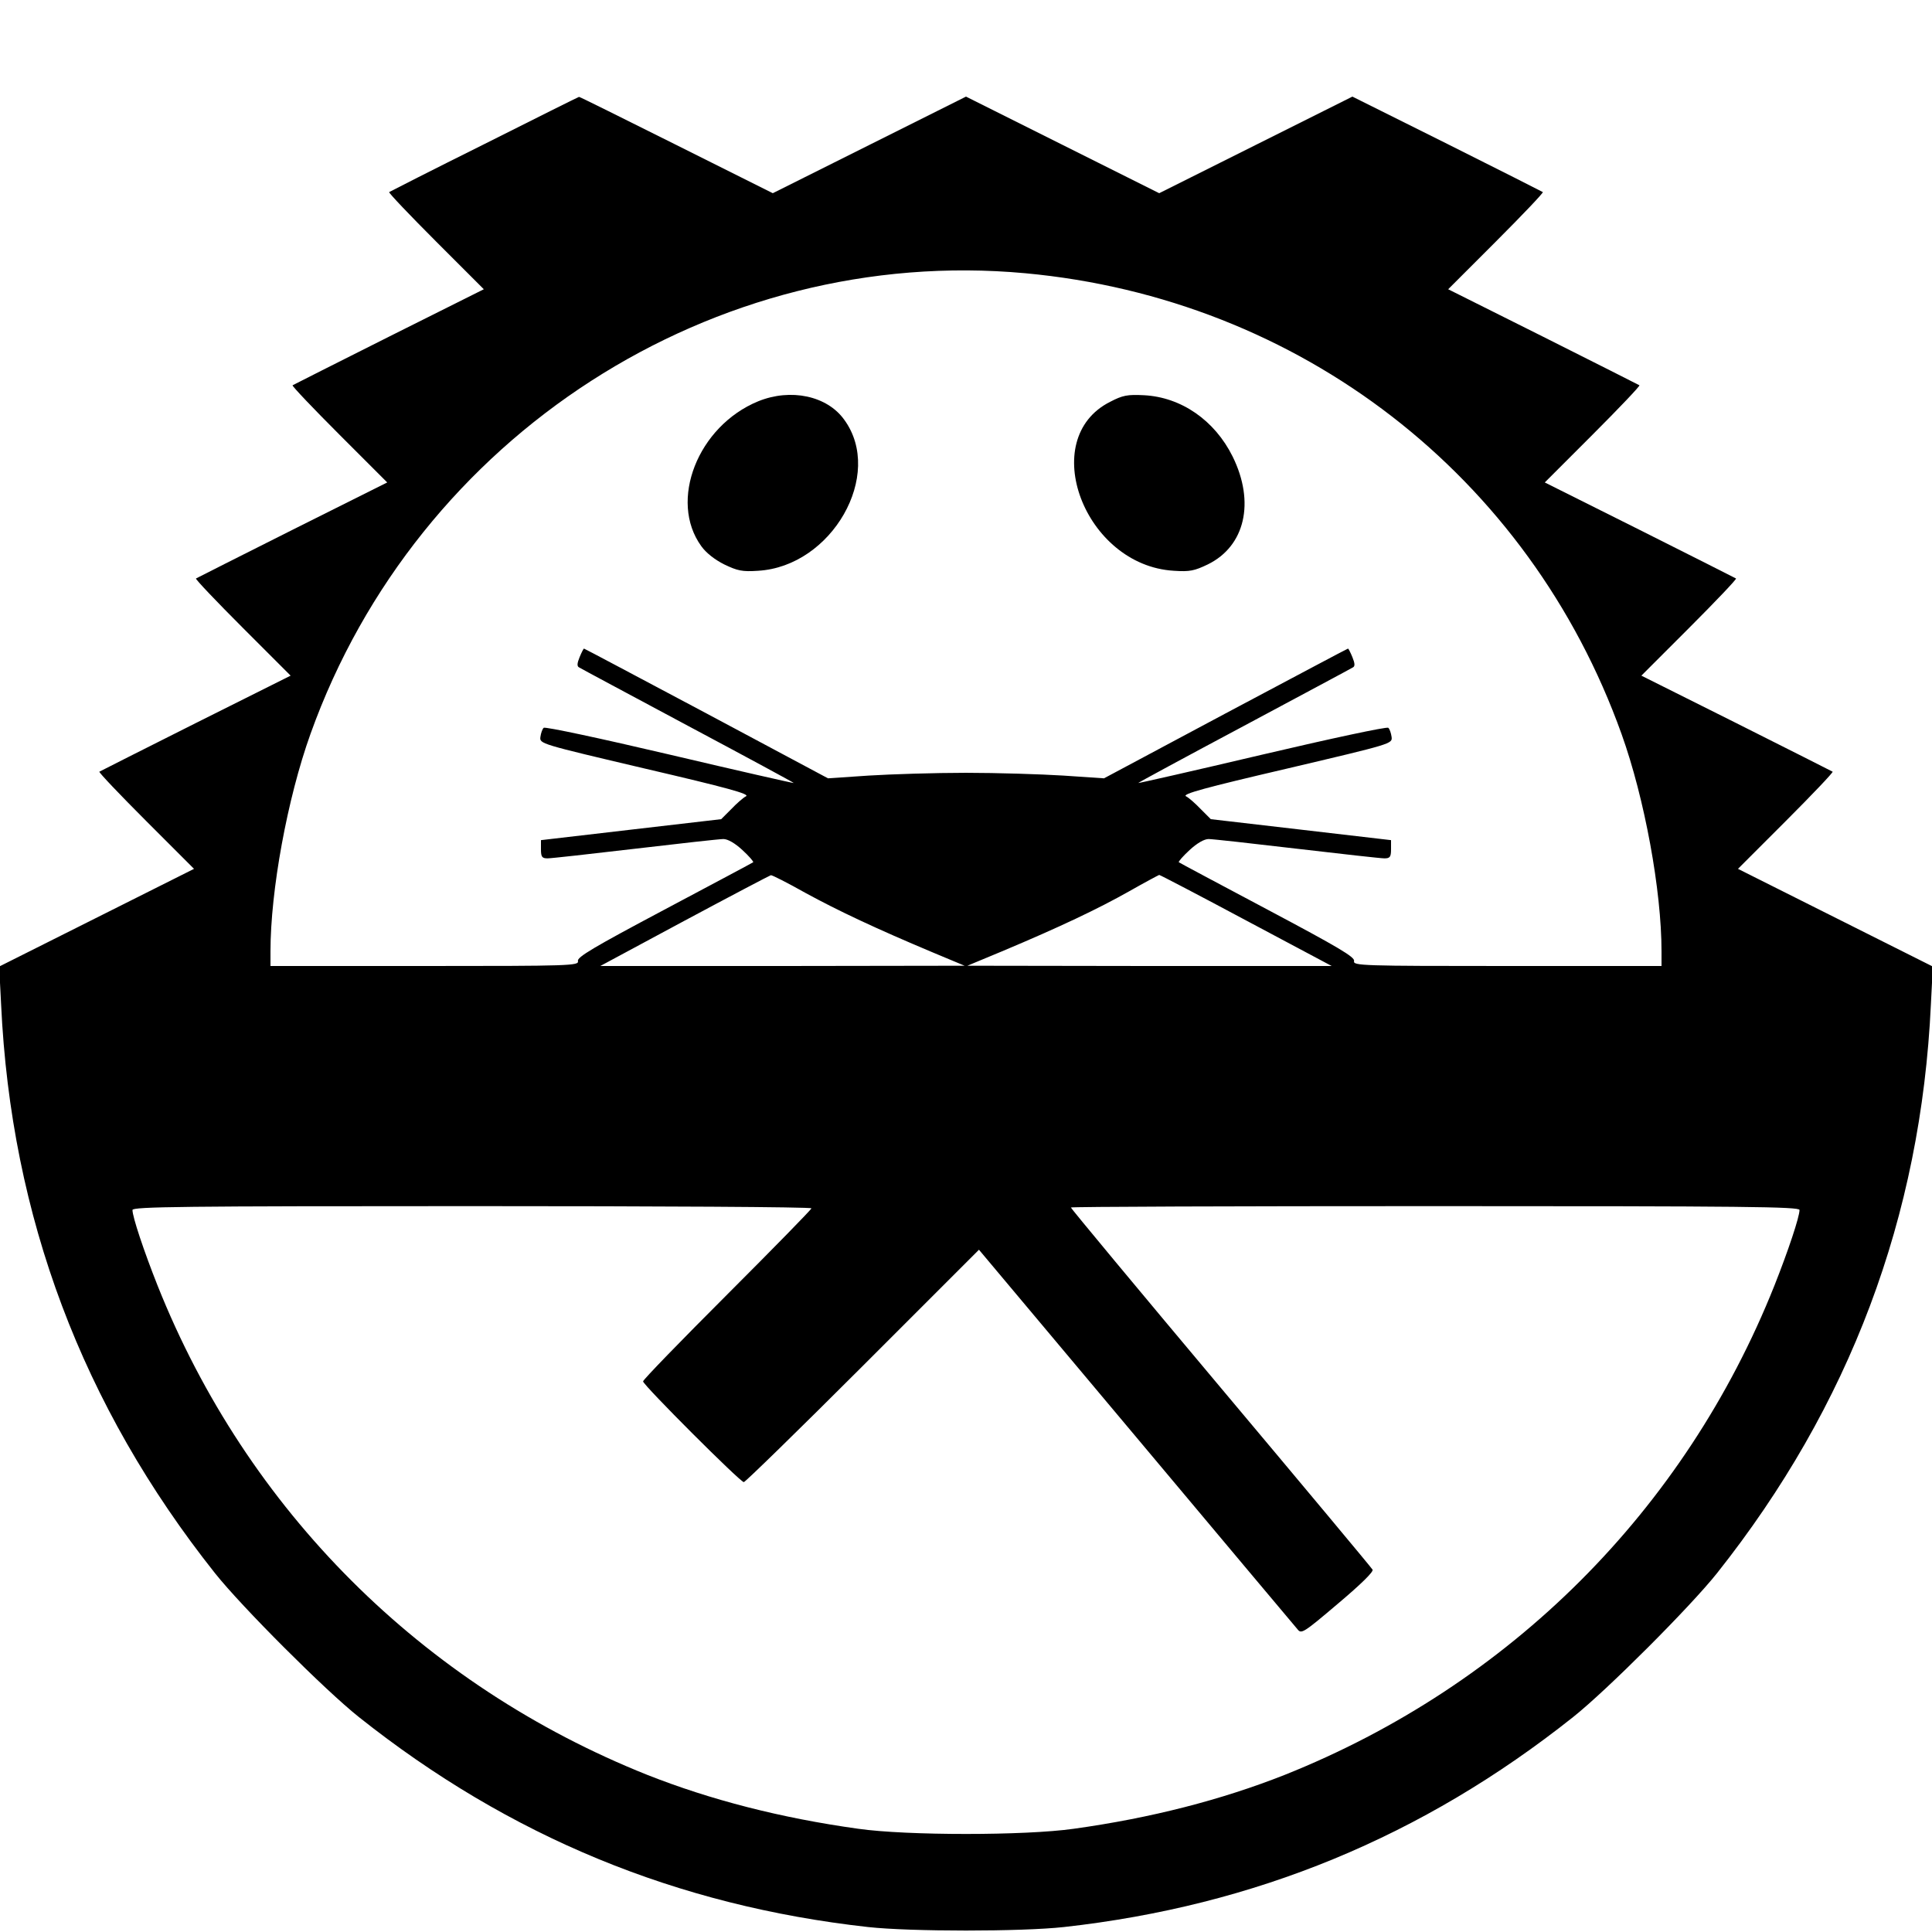 <?xml version="1.0" standalone="no"?>
<!DOCTYPE svg PUBLIC "-//W3C//DTD SVG 20010904//EN"
 "http://www.w3.org/TR/2001/REC-SVG-20010904/DTD/svg10.dtd">
<svg version="1.0" xmlns="http://www.w3.org/2000/svg"
 width="700pt" height="700pt" viewBox="0 0 700 700"
 preserveAspectRatio="xMidYMid meet">
<g transform="translate(0,700) scale(0.1,-0.1)"
fill="#000000" stroke="none">
<path d="M1755 6478 c-187 -93 -342 -172 -345 -174 -2 -3 74 -83 170 -179
l173 -173 -344 -172 c-189 -95 -346 -174 -349 -176 -2 -3 74 -83 170 -179
l173 -173 -344 -172 c-189 -95 -346 -174 -349 -176 -2 -3 74 -83 170 -179
l173 -173 -344 -172 c-189 -95 -346 -174 -349 -176 -2 -3 74 -83 170 -179
l173 -173 -353 -177 -353 -177 7 -137 c36 -770 294 -1455 775 -2061 97 -122
399 -424 521 -521 546 -434 1153 -684 1845 -761 154 -17 556 -17 710 0 692 77
1299 327 1845 761 122 97 424 399 521 521 481 606 739 1291 775 2061 l7 137
-353 177 -353 177 173 173 c96 96 172 176 170 179 -3 2 -160 81 -349 176
l-344 172 173 173 c96 96 172 176 170 179 -3 2 -160 81 -349 176 l-344 172
173 173 c96 96 172 176 170 179 -3 2 -160 81 -349 176 l-344 172 173 173 c96
96 172 176 170 179 -3 2 -159 81 -347 175 l-343 171 -350 -175 -350 -175 -350
175 -350 175 -350 -175 -350 -175 -350 175 c-192 96 -351 175 -352 174 -2 0
-156 -77 -343 -171z m1960 -468 c995 -92 1825 -734 2160 -1669 84 -234 145
-568 145 -788 l0 -53 -559 0 c-528 0 -559 1 -555 18 4 14 -57 50 -313 186
-175 93 -320 170 -322 172 -2 2 15 22 39 44 27 25 53 40 69 40 14 0 158 -16
319 -35 162 -19 305 -35 318 -35 20 0 24 5 24 33 l0 33 -326 38 -327 38 -36
36 c-20 21 -44 42 -54 47 -15 8 69 31 365 100 382 90 383 90 380 115 -2 14 -7
29 -12 33 -4 5 -209 -39 -456 -97 -246 -58 -449 -104 -450 -103 -1 1 171 94
383 207 211 113 389 208 395 212 8 4 7 15 -2 37 -7 17 -14 31 -16 31 -2 0
-201 -106 -444 -235 l-440 -235 -148 10 c-81 5 -239 10 -352 10 -113 0 -271
-5 -352 -10 l-148 -10 -440 235 c-243 129 -442 235 -444 235 -2 0 -9 -14 -16
-31 -9 -22 -10 -33 -2 -37 6 -4 184 -99 395 -212 212 -113 384 -206 383 -207
-1 -1 -204 45 -450 103 -247 58 -452 102 -456 97 -5 -4 -10 -19 -12 -33 -3
-25 -2 -25 380 -115 296 -69 380 -92 365 -100 -10 -5 -34 -26 -54 -47 l-36
-36 -327 -38 -326 -38 0 -33 c0 -28 4 -33 24 -33 13 0 156 16 318 35 161 19
305 35 319 35 16 0 42 -15 69 -40 24 -22 41 -42 39 -44 -2 -2 -147 -79 -322
-172 -256 -136 -317 -172 -313 -186 4 -17 -27 -18 -555 -18 l-559 0 0 53 c0
220 61 554 145 788 387 1081 1461 1773 2590 1669z m-797 -2245 c119 -65 255
-129 462 -216 l115 -48 -660 -1 -660 0 305 164 c168 90 309 164 313 165 4 1
61 -28 125 -64z m1597 -100 l310 -165 -660 0 -660 1 125 52 c212 89 350 155
460 217 58 33 107 59 110 60 3 0 145 -74 315 -165z m-1575 -1043 c0 -4 -137
-144 -305 -312 -168 -168 -305 -309 -305 -315 0 -13 352 -365 365 -365 5 0
199 189 431 421 l421 421 569 -678 c313 -373 576 -687 585 -697 14 -18 21 -14
147 93 83 70 130 116 125 123 -4 7 -251 303 -550 659 -299 356 -543 650 -543
653 0 3 594 5 1320 5 1122 0 1320 -2 1320 -14 0 -25 -41 -148 -91 -274 -324
-813 -958 -1447 -1775 -1773 -228 -90 -483 -156 -764 -195 -176 -25 -604 -25
-780 0 -281 39 -536 105 -764 195 -817 326 -1451 960 -1775 1773 -50 126 -91
249 -91 274 0 12 185 14 1230 14 677 0 1230 -3 1230 -8z"/>
<path d="M2747 5546 c-219 -90 -325 -361 -206 -525 17 -24 49 -49 83 -66 48
-23 65 -27 123 -23 267 16 457 348 312 547 -62 87 -194 115 -312 67z"/>
<path d="M4022 5544 c-266 -134 -93 -593 231 -612 58 -4 75 0 123 23 135 66
172 225 90 391 -65 131 -186 215 -321 222 -60 3 -77 0 -123 -24z"/>
</g>
</svg>
